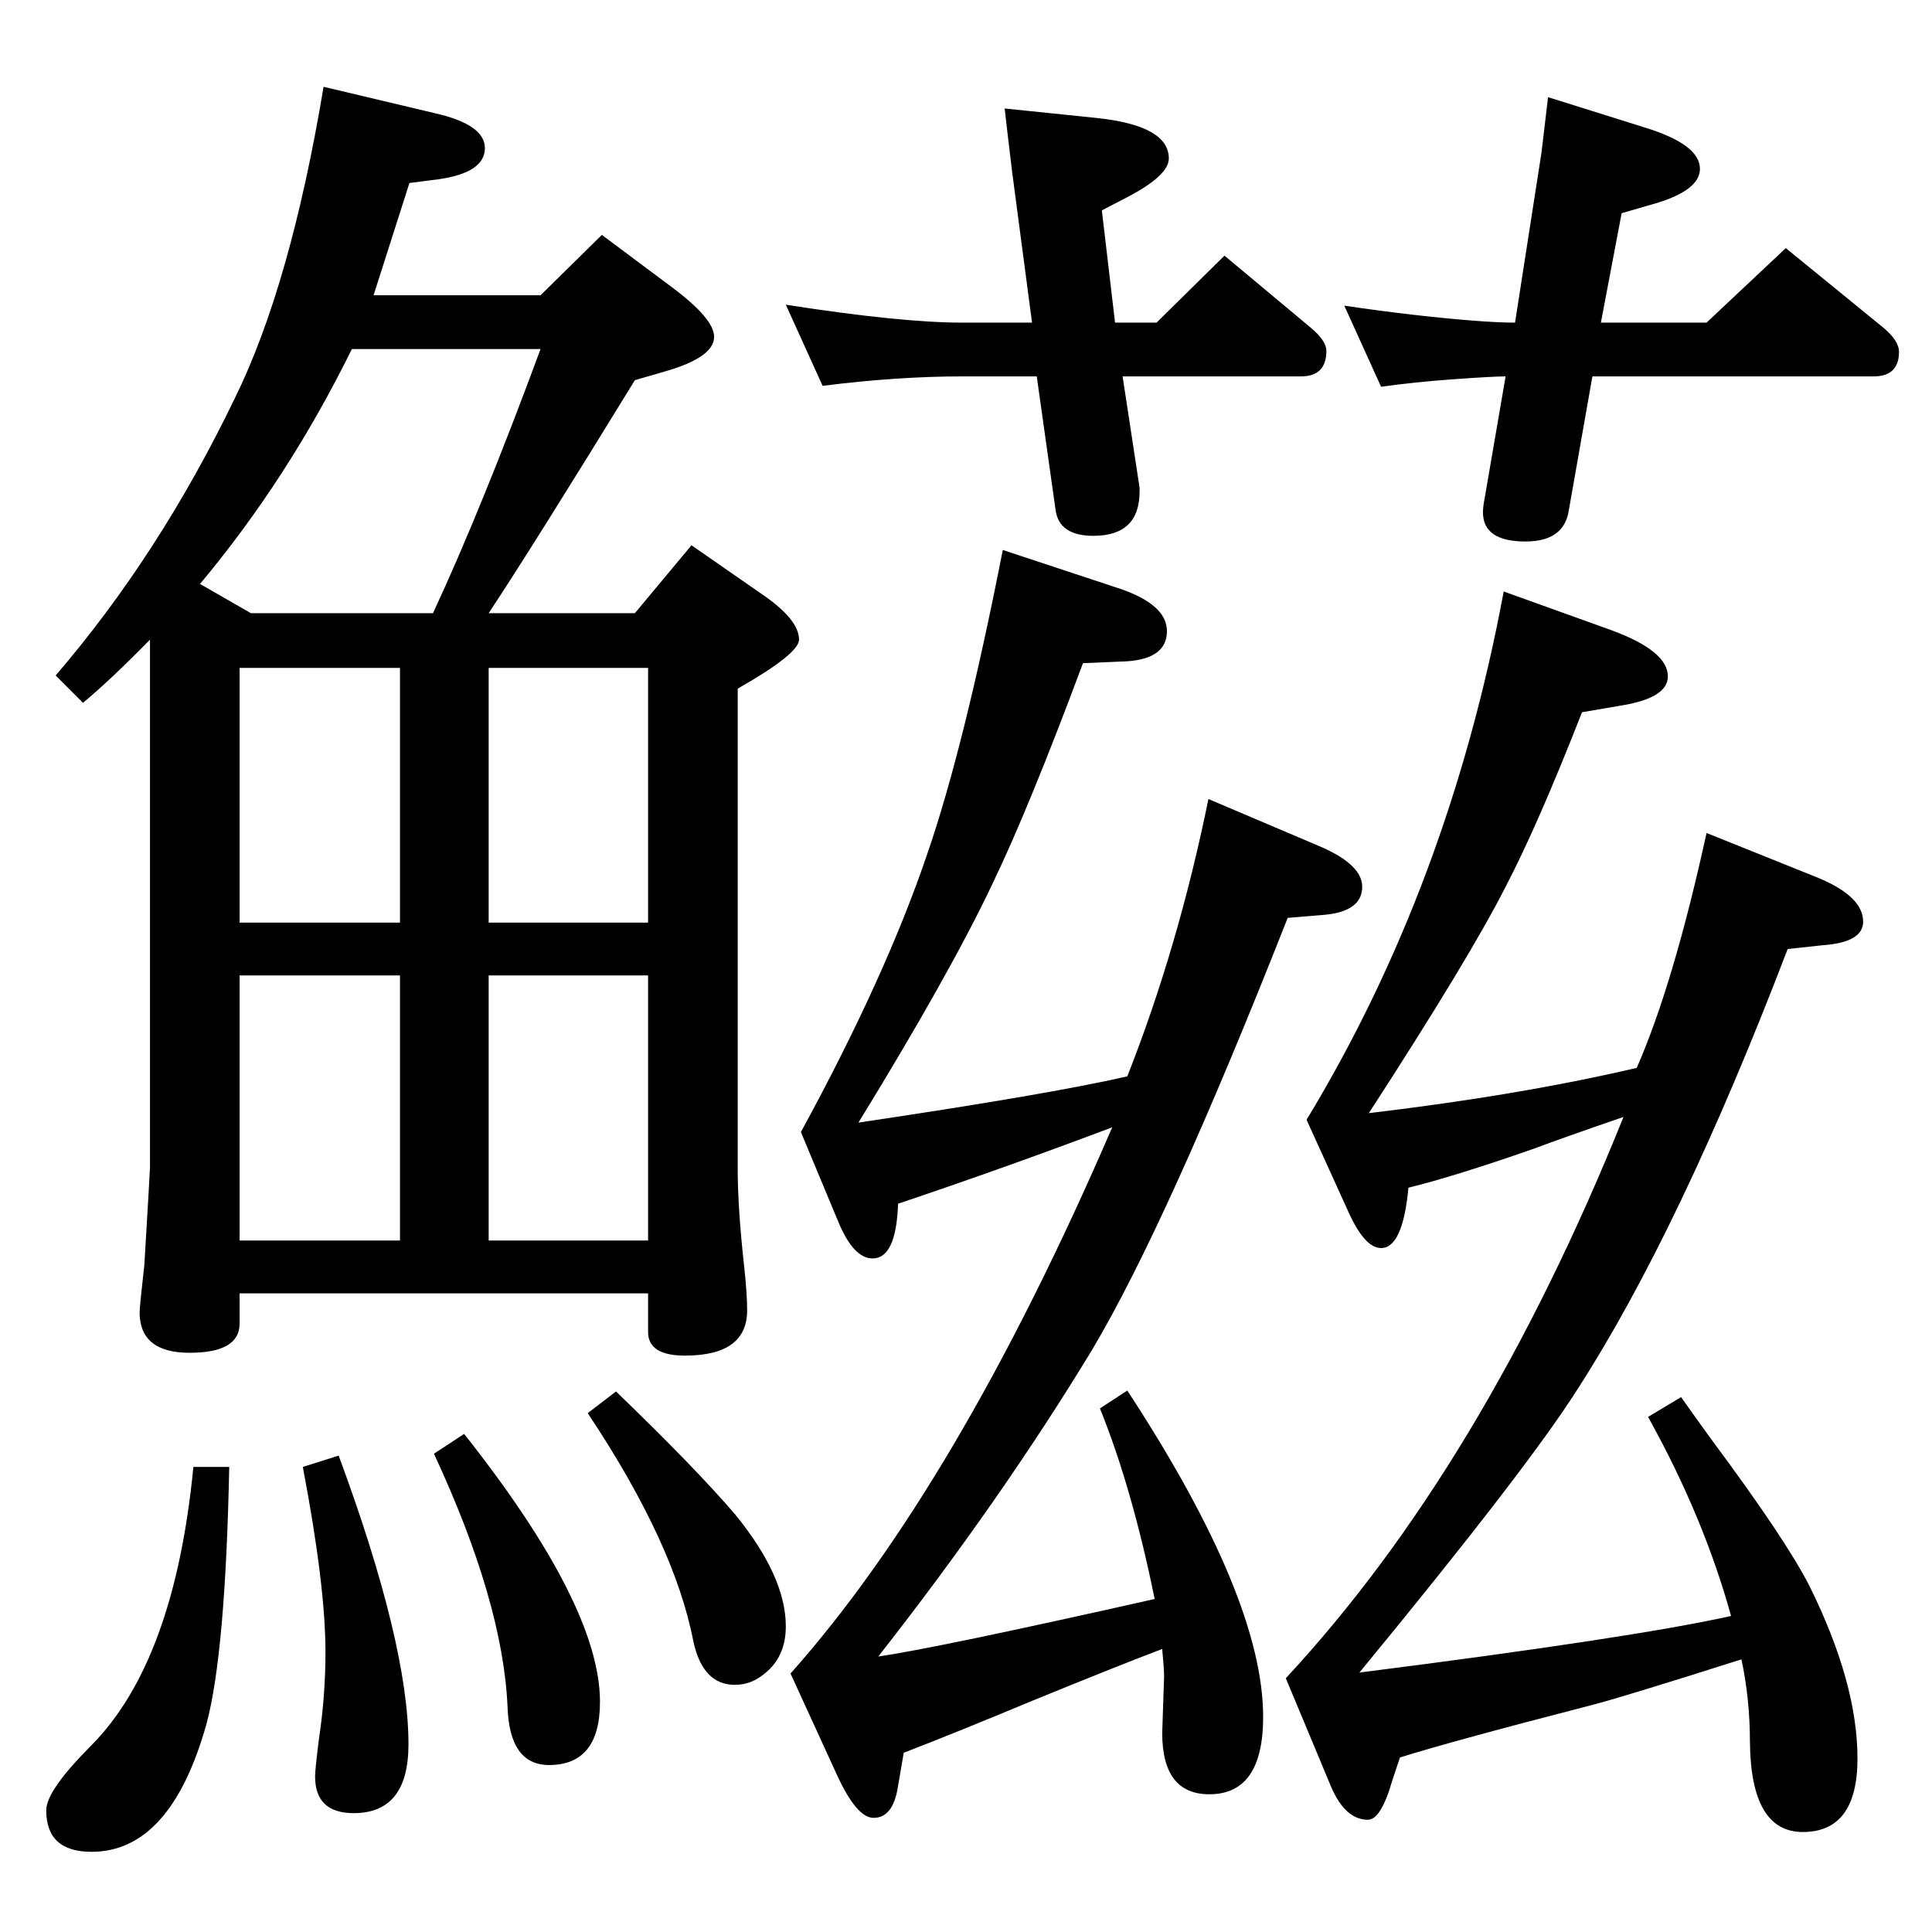 <?xml version="1.0" standalone="no"?>
<!DOCTYPE svg PUBLIC "-//W3C//DTD SVG 1.1//EN" "http://www.w3.org/Graphics/SVG/1.1/DTD/svg11.dtd" >
<svg xmlns="http://www.w3.org/2000/svg" xmlns:xlink="http://www.w3.org/1999/xlink" version="1.1" viewBox="0 -410 2048 2048">
  <g transform="matrix(1 0 0 -1 0 1638)">
   <path fill="currentColor"
d="M1232 300q-45 -17 -138 -55q-79 -33 -136 -55l-6 -35q-5 -34 -26 -34q-18 0 -39 46l-49 107q177 199 341 579q-114 -43 -227 -81q-2 -58 -27 -58q-20 0 -36 38l-40 96q90 165 134 295q39 113 80 322l124 -41q50 -17 50 -45q0 -29 -42 -32l-47 -2q-57 -153 -96 -234
q-45 -95 -142 -253q202 30 285 49q54 137 86 294l120 -51q43 -19 43 -42q0 -27 -43 -30l-36 -3q-128 -325 -208 -459q-96 -158 -226 -324q62 9 293 61q-24 118 -58 202l29 19q144 -220 144 -346q0 -82 -57 -82q-50 0 -50 65l2 60q0 8 -2 29zM1846 289q-126 -40 -157 -48
q-151 -39 -205 -56l-8 -24q-12 -42 -26 -42q-24 0 -39 35l-48 115q209 225 358 595q-64 -22 -96 -34q-83 -29 -132 -41q-6 -64 -29 -64q-17 0 -34 37l-45 99q151 249 209 560l114 -41q60 -22 60 -49q0 -23 -50 -31l-41 -7q-47 -120 -81 -185q-38 -75 -145 -240
q160 19 284 48q39 89 74 249l117 -47q49 -20 49 -47q0 -22 -43 -25l-37 -4q-114 -298 -223 -467q-54 -85 -231 -300q291 37 394 60q-29 105 -88 211l35 21q22 -31 33 -46q78 -105 103 -154q51 -103 51 -183q0 -78 -58 -78q-55 0 -56 95q0 46 -9 88zM159 1370
q-41 -42 -71 -67l-29 29q110 128 190 294q59 120 94 330l118 -28q53 -12 53 -37q0 -26 -49 -33l-31 -4l-38 -119h177l65 64l75 -56q44 -33 44 -52q0 -22 -53 -37l-31 -9q-108 -176 -155 -247h155l60 72l72 -50q42 -28 42 -50q0 -15 -65 -52v-509q0 -42 7 -105q3 -28 3 -45
q0 -48 -66 -48q-39 0 -39 25v41h-433v-32q0 -31 -53 -31t-53 43q0 6 5 50q6 100 6 104v559zM212 1429l54 -31h193q52 112 114 280h-200q-68 -138 -161 -249zM254 1070h170v270h-170v-270zM518 1340v-270h169v270h-169zM687 1014h-169v-281h169v281zM254 1014v-281h170v281
h-170zM205 493h38q-4 -197 -24 -272q-38 -136 -122 -136q-48 0 -48 44q0 21 48 69q88 89 108 295zM359 505q74 -200 74 -306q0 -73 -58 -73q-41 0 -41 39q0 7 4 39q7 46 7 93q0 70 -24 196zM492 528q144 -182 144 -284q0 -67 -54 -67q-42 0 -44 62q-5 111 -78 268zM653 573
q84 -81 126 -130q54 -66 54 -119q0 -34 -25 -52q-13 -10 -29 -10q-34 0 -44 46q-20 104 -112 242zM1688 1649l-25 -142q-5 -33 -46 -33q-45 0 -45 31q0 6 2 16l22 128q-13 0 -55 -3t-77 -8l-39 86q74 -11 138 -16q26 -2 43 -2l28 180q0 1 7 59l102 -32q59 -18 59 -44
q0 -22 -45 -36l-38 -11l-22 -116h112l84 79l103 -84q17 -14 17 -26q0 -26 -27 -26h-298zM1182 1706h44l72 71l91 -76q17 -14 17 -25q0 -27 -27 -27h-189l18 -118v-4q0 -47 -49 -47q-36 0 -40 27l-20 142h-79q-69 0 -148 -10l-39 86q122 -19 187 -19h74l-21 159q-5 41 -8 68
l97 -10q77 -8 77 -43q0 -18 -44 -41l-27 -14z" />
  </g>

</svg>

